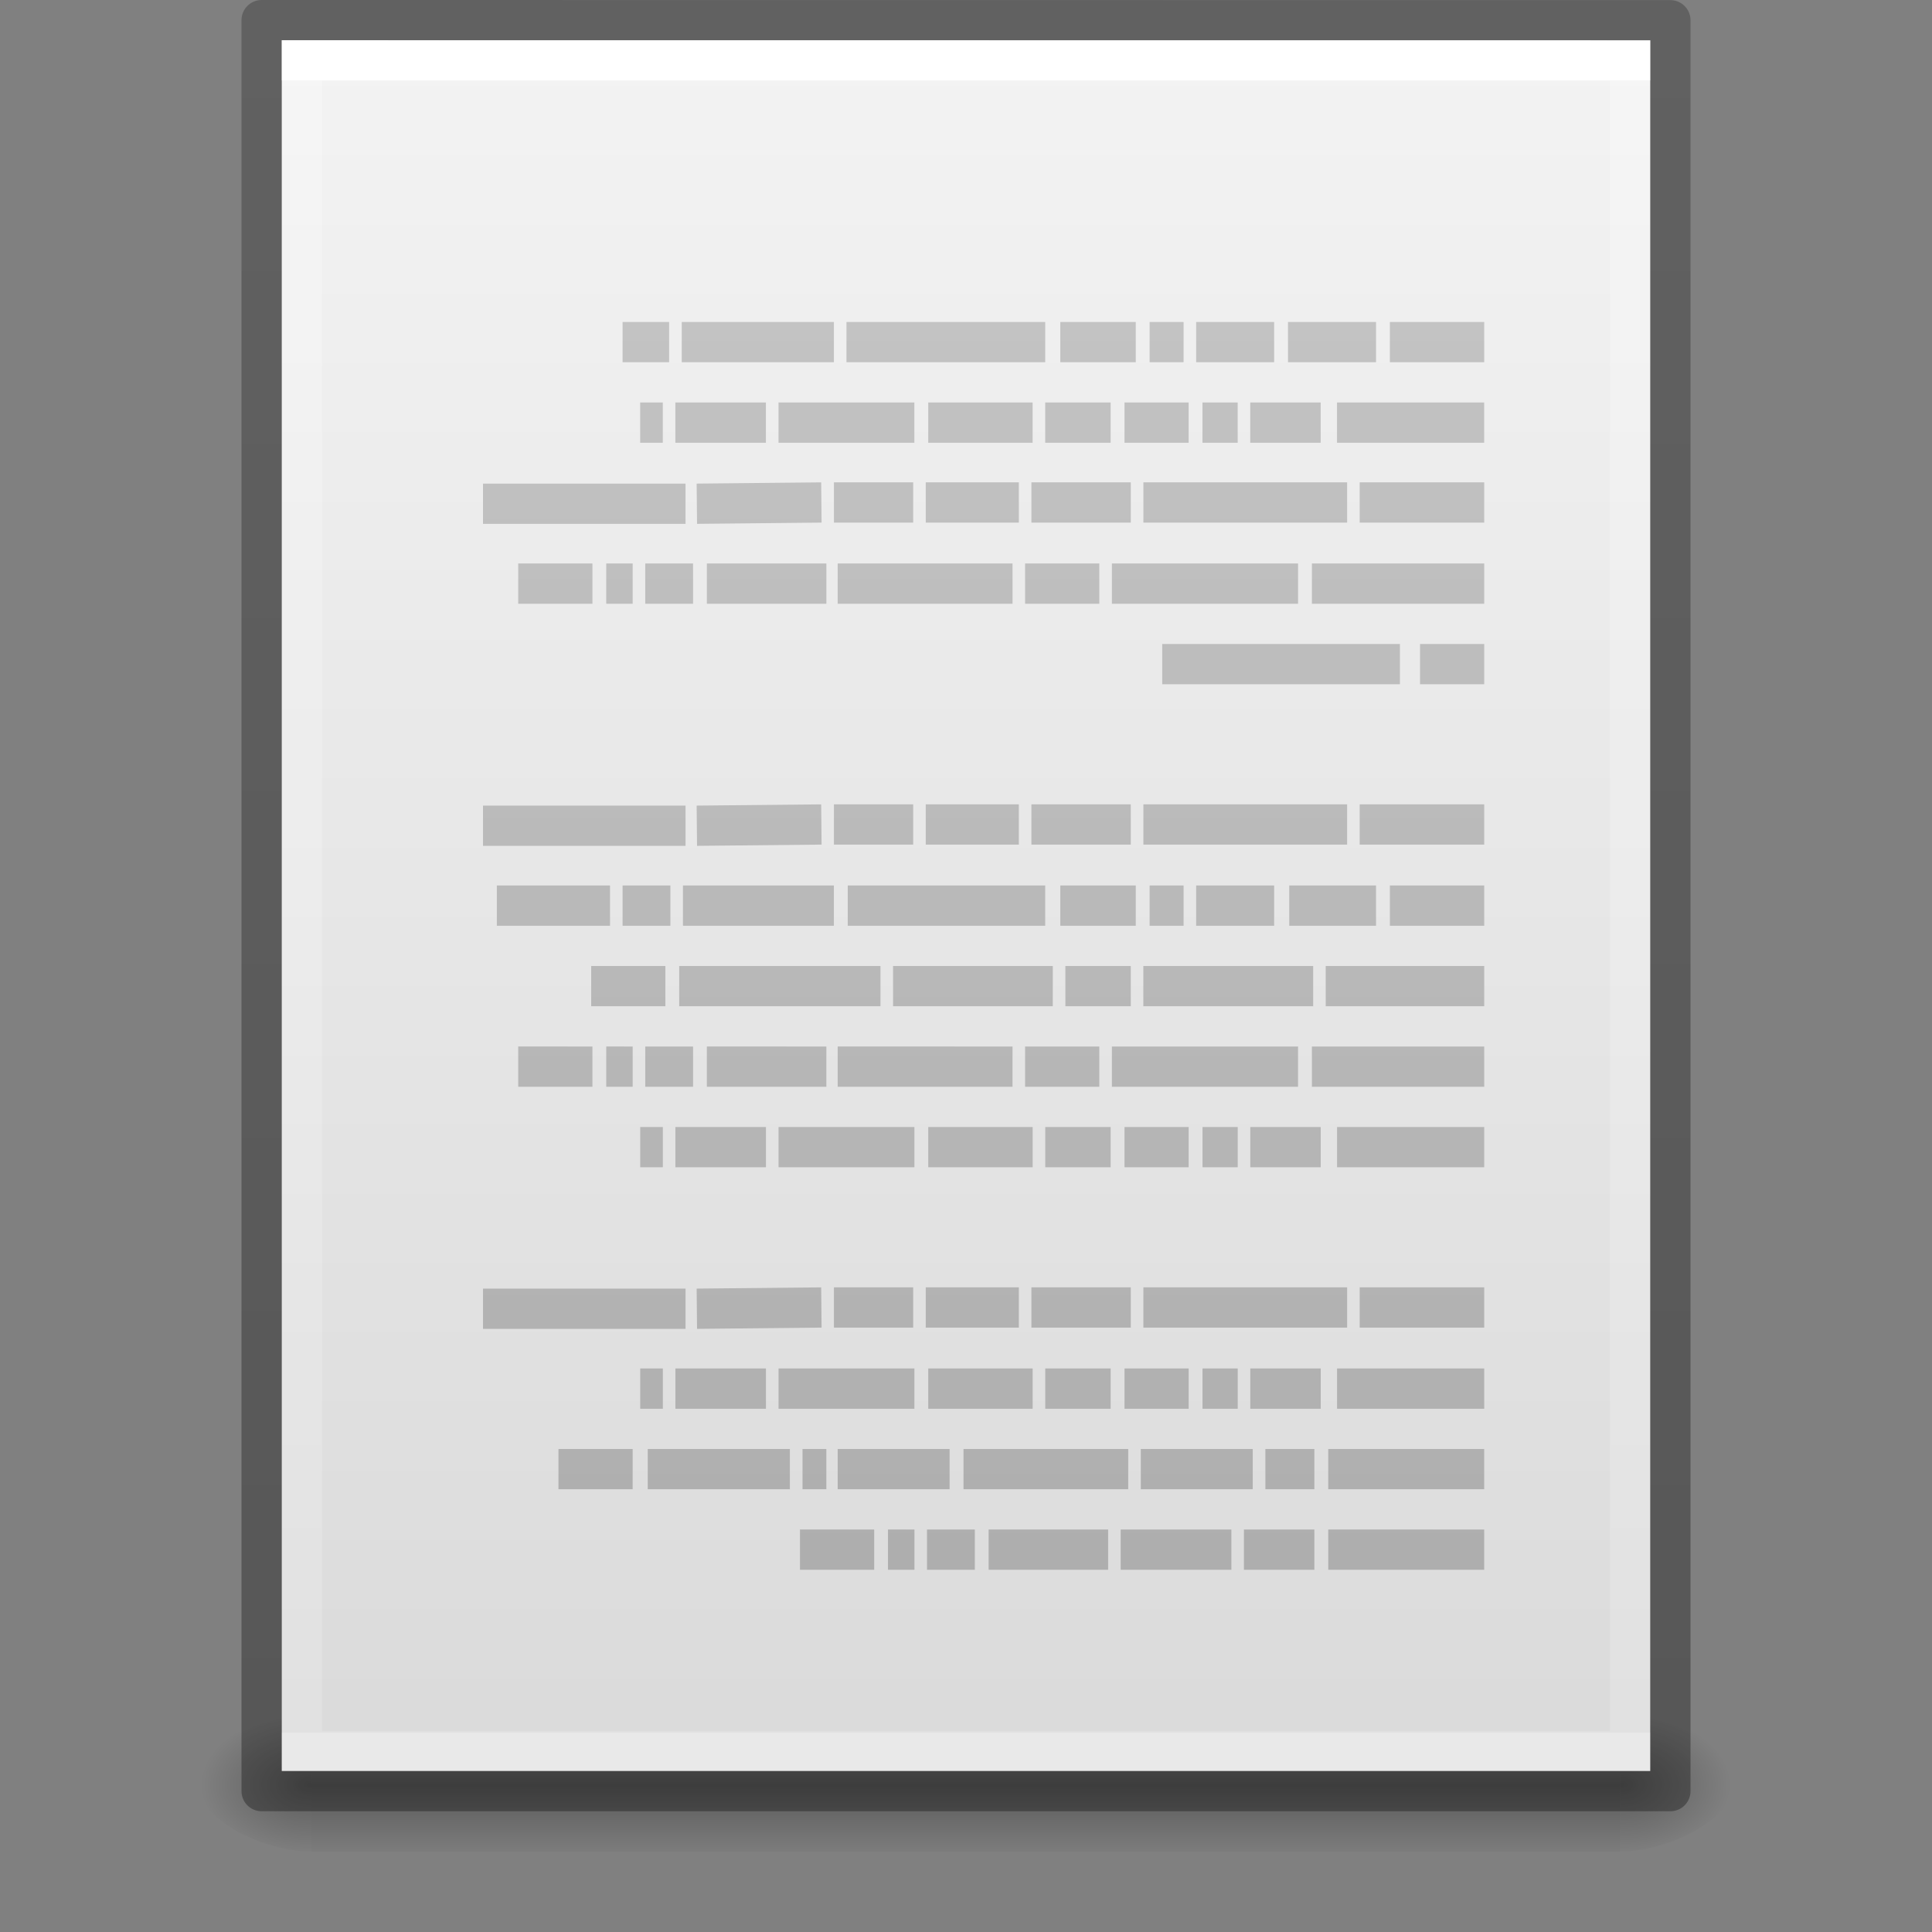 <?xml version="1.0" encoding="UTF-8" standalone="no"?>
<svg
   xmlns:dc="http://purl.org/dc/elements/1.1/"
   xmlns:cc="http://creativecommons.org/ns#"
   xmlns:rdf="http://www.w3.org/1999/02/22-rdf-syntax-ns#"
   xmlns:svg="http://www.w3.org/2000/svg"
   xmlns="http://www.w3.org/2000/svg"
   xmlns:xlink="http://www.w3.org/1999/xlink"
   version="1.1"
   width="48"
   height="48"
   id="svg3901"
   viewBox="0 0 48 48">
  <rect x="0" y="0" width="48" height="48" fill="#808080" stroke="none"/>
  <defs
     id="defs3903">
    <linearGradient
       id="linearGradient3403">
      <stop
         offset="0"
         style="stop-color:#ffffff;stop-opacity:1"
         id="stop3405" />
      <stop
         offset="0"
         style="stop-color:#ffffff;stop-opacity:0.235"
         id="stop3407" />
      <stop
         offset="1"
         style="stop-color:#ffffff;stop-opacity:0.157"
         id="stop3409" />
      <stop
         offset="1"
         style="stop-color:#ffffff;stop-opacity:0.392"
         id="stop3411" />
    </linearGradient>
    <linearGradient
       id="linearGradient3600">
      <stop
         id="stop3602"
         style="stop-color:#f4f4f4;stop-opacity:1"
         offset="0" />
      <stop
         id="stop3604"
         style="stop-color:#dbdbdb;stop-opacity:1"
         offset="1" />
    </linearGradient>
    <linearGradient
       id="linearGradient5060">
      <stop
         id="stop5062"
         style="stop-color:#000000;stop-opacity:1"
         offset="0" />
      <stop
         id="stop5064"
         style="stop-color:#000000;stop-opacity:0"
         offset="1" />
    </linearGradient>
    <linearGradient
       id="linearGradient5048">
      <stop
         id="stop5050"
         style="stop-color:#000000;stop-opacity:0"
         offset="0" />
      <stop
         id="stop5056"
         style="stop-color:#000000;stop-opacity:1"
         offset="0.5" />
      <stop
         id="stop5052"
         style="stop-color:#000000;stop-opacity:0"
         offset="1" />
    </linearGradient>
    <linearGradient
       id="linearGradient3104-6">
      <stop
         offset="0"
         style="stop-color:#000000;stop-opacity:0.318"
         id="stop3106-3" />
      <stop
         offset="1"
         style="stop-color:#000000;stop-opacity:0.24"
         id="stop3108-9" />
    </linearGradient>
    <linearGradient
       xlink:href="#linearGradient3403"
       id="linearGradient3106"
       gradientUnits="userSpaceOnUse"
       gradientTransform="matrix(0.892,0,0,1.135,2.595,-4.743)"
       x1="24"
       y1="5.94"
       x2="24"
       y2="42.111" />
    <linearGradient
       xlink:href="#linearGradient3600"
       id="linearGradient3109"
       gradientUnits="userSpaceOnUse"
       gradientTransform="matrix(0.971,0,0,0.934,0.686,-1.357)"
       x1="25.132"
       y1="0.985"
       x2="25.132"
       y2="47.013" />
    <radialGradient
       xlink:href="#linearGradient5060"
       id="radialGradient3112"
       gradientUnits="userSpaceOnUse"
       gradientTransform="matrix(0.023,0,0,0.015,26.361,37.04)"
       cx="605.714"
       cy="486.648"
       fx="605.714"
       fy="486.648"
       r="117.143" />
    <radialGradient
       xlink:href="#linearGradient5060"
       id="radialGradient3115"
       gradientUnits="userSpaceOnUse"
       gradientTransform="matrix(-0.023,0,0,0.015,21.623,37.04)"
       cx="605.714"
       cy="486.648"
       fx="605.714"
       fy="486.648"
       r="117.143" />
    <linearGradient
       xlink:href="#linearGradient5048"
       id="linearGradient3118"
       gradientUnits="userSpaceOnUse"
       gradientTransform="matrix(0.067,0,0,0.015,-0.341,37.04)"
       x1="302.857"
       y1="366.648"
       x2="302.857"
       y2="609.505" />
    <linearGradient
       xlink:href="#linearGradient3104-6"
       id="linearGradient3170"
       gradientUnits="userSpaceOnUse"
       gradientTransform="matrix(0.807,0,0,0.895,59.41,-2.977)"
       x1="-51.786"
       y1="50.786"
       x2="-51.786"
       y2="2.906" />
    <linearGradient
       x1="22.004"
       y1="47.813"
       x2="22.004"
       y2="3.364"
       id="linearGradient3052"
       xlink:href="#linearGradient3104-5"
       gradientUnits="userSpaceOnUse"
       gradientTransform="matrix(-1,0,0,1,49.857,-3.047)" />
    <linearGradient
       id="linearGradient3104-5">
      <stop
         id="stop3106-2"
         style="stop-color:#aaaaaa;stop-opacity:1"
         offset="0" />
      <stop
         id="stop3108-5"
         style="stop-color:#c8c8c8;stop-opacity:1"
         offset="1" />
    </linearGradient>
  </defs>
  <rect
     style="display:inline;overflow:visible;visibility:visible;opacity:0.3;fill:url(#linearGradient3118);fill-opacity:1;fill-rule:nonzero;stroke:none;stroke-width:1;marker:none"
     id="rect2879"
     y="42.43"
     x="7.738"
     height="3.57"
     width="32.508" />
  <path
     style="display:inline;overflow:visible;visibility:visible;opacity:0.3;fill:url(#radialGradient3115);fill-opacity:1;fill-rule:nonzero;stroke:none;stroke-width:1;marker:none"
     id="path2881"
     d="m 7.738,42.43 c 0,0 0,3.57 0,3.57 -1.187,0.007 -2.868,-0.8 -2.868,-1.785 0,-0.985 1.324,-1.785 2.868,-1.785 z" />
  <path
     style="display:inline;overflow:visible;visibility:visible;opacity:0.3;fill:url(#radialGradient3112);fill-opacity:1;fill-rule:nonzero;stroke:none;stroke-width:1;marker:none"
     id="path2883"
     d="m 40.246,42.43 c 0,0 0,3.57 0,3.57 1.187,0.007 2.868,-0.8 2.868,-1.785 0,-0.985 -1.324,-1.785 -2.868,-1.785 z" />
  <path
     style="display:inline;fill:url(#linearGradient3109);fill-opacity:1;stroke:none"
     id="path4160"
     d="m 7,1 c 7.791,0 34,0.003 34,0.003 L 41,44 C 41,44 18.333,44 7,44 7,29.667 7,15.333 7,1 Z" />
  <path
     style="fill:none;stroke:url(#linearGradient3106);stroke-width:1;stroke-linecap:round;stroke-linejoin:miter;stroke-miterlimit:4;stroke-dasharray:none;stroke-dashoffset:0;stroke-opacity:1"
     id="rect6741-1"
     d="M 40.5,43.5 H 7.5 V 1.5 h 33 z" />
  <path
     style="display:inline;fill:none;stroke:url(#linearGradient3170);stroke-width:1;stroke-linecap:butt;stroke-linejoin:round;stroke-miterlimit:4;stroke-dasharray:none;stroke-dashoffset:0;stroke-opacity:1"
     id="path4160-6-1"
     d="m 6.5,0.5 c 8.02,0 35,0.003 35,0.003 l 3.7e-5,43.997 c 0,0 -23.333,0 -35,0 0,-14.667 0,-29.333 0,-44 z" />
  <path
     style="fill:none;stroke:url(#linearGradient3052);stroke-width:1px;stroke-linecap:butt;stroke-linejoin:miter;stroke-opacity:1"
     id="path3475"
     d="m 36.875,8.5 h -2.344 z m -2.688,0 H 32 Z m -2.531,0 h -1.938 z m -2.25,0 H 28.562 Z m -1.188,0 h -1.875 z m -2.25,0 h -4.938 z m -5.25,0 H 16.938 Z m -4.094,0 h -1.156 z m 20.25,2 h -3.656 z m -4.062,0 h -1.75 z m -2.062,0 h -0.875 z m -1.219,0 H 27.938 Z m -1.938,0 h -1.625 z m -1.938,0 H 23.062 Z m -2.938,0 h -3.375 z m -3.688,0 h -2.25 z m -2.562,0 h -0.562 z M 36.875,12.484 h -3.094 z m -3.406,0 h -5.062 z m -5.375,0 H 25.625 Z m -2.781,0 H 23 Z m -2.625,0 h -1.969 z m -2.281,0 -3.094,0.031 z m -3.375,0.031 H 12 Z M 36.875,14.5 h -4.281 z m -4.625,0 h -4.625 z m -4.938,0 h -1.844 z m -2.156,0 H 20.812 Z m -4.625,0 H 17.562 Z m -3.312,0 h -1.188 z m -1.5,0 H 15.062 Z m -1,0 H 12.875 Z m 22.156,2 h -1.594 z m -2.094,0 H 28.875 Z m 2.094,3.984 h -3.094 z m -3.406,0 h -5.062 z m -5.375,0 H 25.625 Z m -2.781,0 H 23 Z m -2.625,0 h -1.969 z m -2.281,0 -3.094,0.031 z m -3.375,0.031 H 12 Z M 36.875,22.5 h -2.344 z m -2.688,0 h -2.156 z m -2.531,0 h -1.938 z m -2.25,0 H 28.562 Z m -1.188,0 h -1.875 z m -2.25,0 H 21.062 Z m -5.25,0 h -3.75 z m -4.062,0 h -1.188 z m -1.5,0 h -2.812 z m 21.719,2 h -3.938 z m -4.25,0 h -4.219 z m -4.531,0 h -1.625 z m -1.938,0 H 22.188 Z m -4.281,0 h -5 z m -5.344,0 H 14.688 Z m 20.344,2 h -4.281 z m -4.625,0 h -4.625 z m -4.938,0 h -1.844 z m -2.156,0 H 20.812 Z m -4.625,0 H 17.562 Z m -3.312,0 h -1.188 z m -1.5,0 H 15.062 Z m -1,0 H 12.875 Z m 22.156,2 h -3.656 z m -4.062,0 h -1.75 z m -2.062,0 h -0.875 z m -1.219,0 H 27.938 Z m -1.938,0 h -1.625 z m -1.938,0 H 23.062 Z m -2.938,0 h -3.375 z m -3.688,0 h -2.25 z m -2.562,0 h -0.562 z M 36.875,32.484 h -3.094 z m -3.406,0 h -5.062 z m -5.375,0 H 25.625 Z m -2.781,0 H 23 Z m -2.625,0 h -1.969 z m -2.281,0 -3.094,0.031 z m -3.375,0.031 H 12 Z M 36.875,34.5 h -3.656 z m -4.062,0 h -1.75 z m -2.062,0 h -0.875 z m -1.219,0 H 27.938 Z m -1.938,0 h -1.625 z m -1.938,0 H 23.062 Z m -2.938,0 h -3.375 z m -3.688,0 h -2.25 z m -2.562,0 h -0.562 z m 20.406,2 H 33 Z m -4.219,0 H 31.438 Z m -1.531,0 h -2.781 z m -3.094,0 H 23.938 Z m -4.438,0 H 20.812 Z m -3.062,0 H 19.938 Z m -0.906,0 h -3.531 z m -3.906,0 H 13.875 Z m 21.156,2 H 33 Z m -4.219,0 h -1.75 z m -2.062,0 h -2.75 z m -3.062,0 H 24.562 Z m -3.312,0 h -1.188 z m -1.5,0 H 22.062 Z m -1,0 H 19.875 Z" />
</svg>
